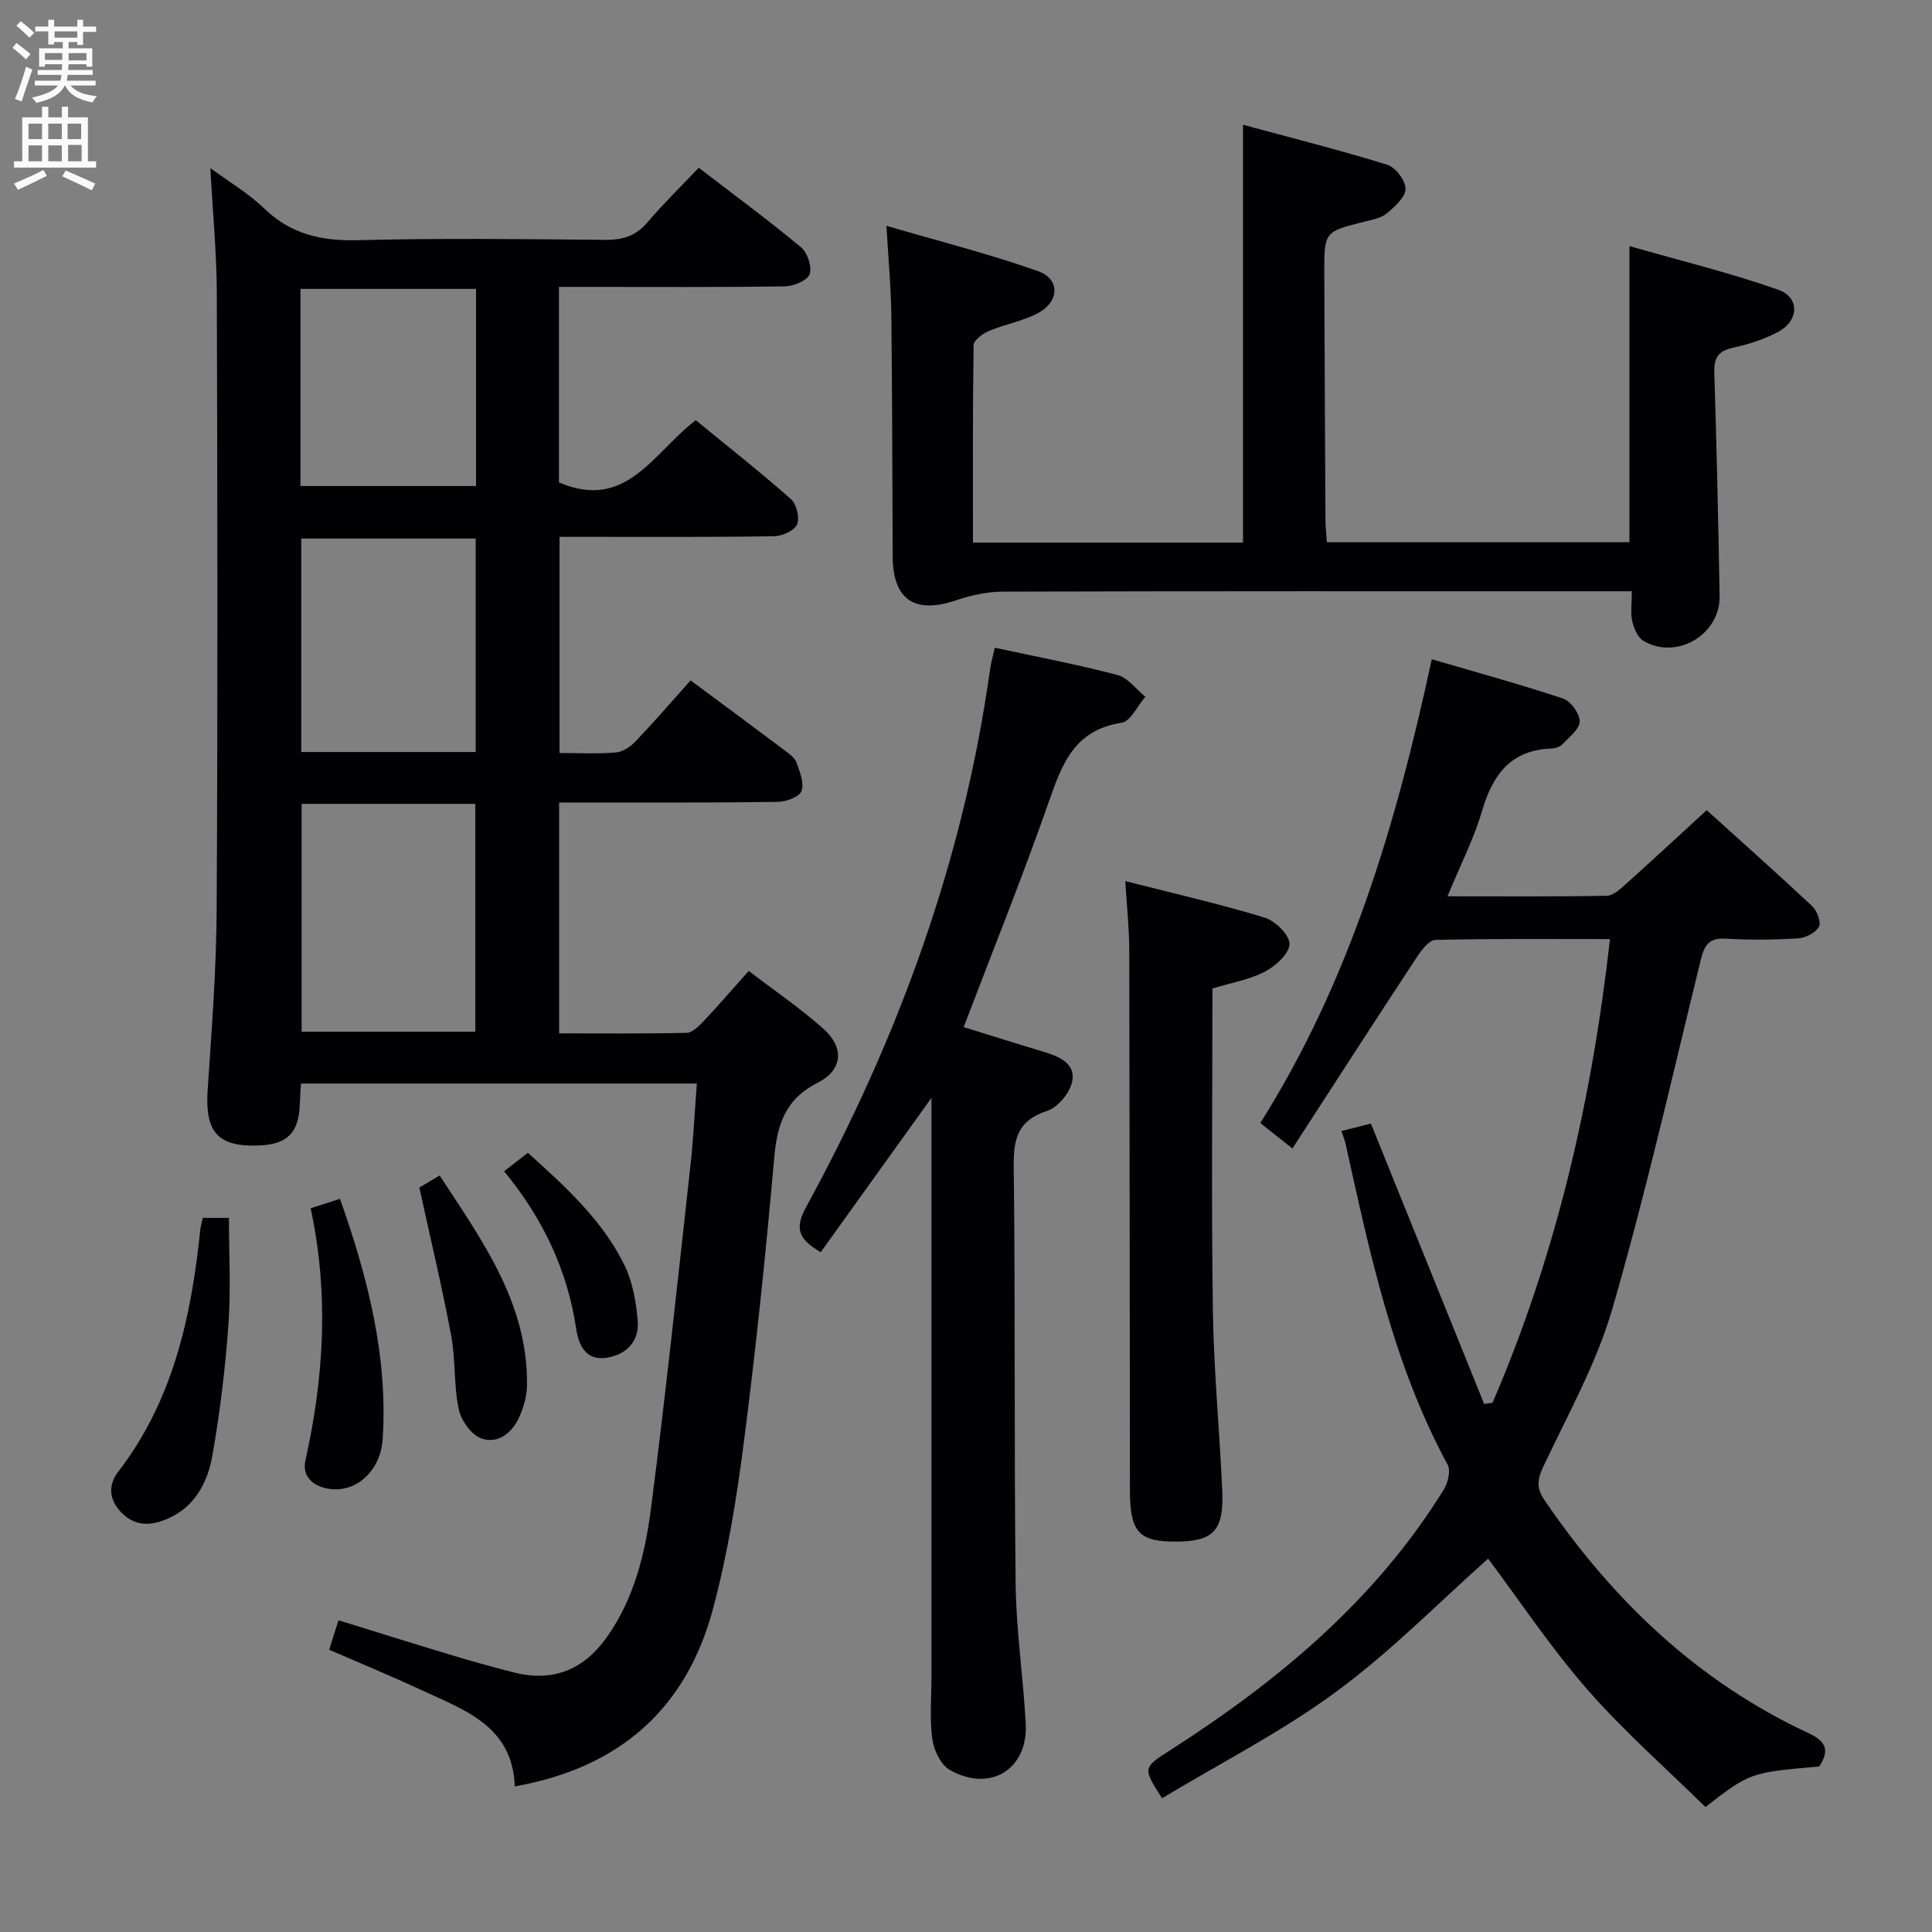 <svg enable-background="new 0 0 400 400" viewBox="0 0 400 400" xmlns="http://www.w3.org/2000/svg"><rect x="0" y="0" width="400" height="400" fill="#808080" stroke="none"/><g fill="#010104"><path d="m144.28 224.34c-27.88 0-54.8 0-81.97 0-.09 1.55-.19 2.84-.23 4.13-.19 6.05-2.53 8.45-8.47 8.69-8.52.34-11.2-2.78-10.62-11.46.83-12.44 1.8-24.9 1.87-37.35.23-42.5.16-85 .03-127.49-.03-8.43-.84-16.86-1.34-26.06 3.83 2.82 7.89 5.21 11.19 8.39 5.58 5.39 11.94 6.74 19.5 6.54 16.99-.45 34-.23 50.99-.07 3.61.03 6.36-.75 8.76-3.57 3.23-3.79 6.82-7.29 10.68-11.36 7.39 5.68 14.46 10.88 21.19 16.48 1.33 1.11 2.32 4.14 1.74 5.61-.53 1.34-3.38 2.45-5.23 2.47-13.66.2-27.33.11-41 .11-1.78 0-3.56 0-5.65 0v40.47c13.95 6.01 19.47-6.11 28.33-12.87 6.51 5.33 13.25 10.64 19.68 16.31 1.18 1.04 1.88 3.89 1.29 5.27-.55 1.29-3.08 2.42-4.76 2.44-12.66.21-25.33.12-38 .13-1.99 0-3.98 0-6.41 0v44.75c4.05 0 7.88.21 11.66-.11 1.44-.12 3.05-1.21 4.1-2.32 3.88-4.08 7.56-8.34 11.37-12.6 7.31 5.42 13.45 9.95 19.55 14.54.92.69 2.03 1.5 2.39 2.49.68 1.91 1.62 4.27 1.01 5.9-.45 1.21-3.18 2.2-4.91 2.22-13.16.19-26.33.12-39.5.13-1.8 0-3.6 0-5.76 0v47.8c8.85 0 17.62.09 26.38-.11 1.2-.03 2.54-1.36 3.5-2.38 3.07-3.25 5.98-6.64 9.38-10.44 5.36 4.11 10.72 7.74 15.51 12.03 4.24 3.8 4.02 8.43-1.15 11.06-6.94 3.53-8.5 8.83-9.11 15.86-1.73 19.7-3.78 39.37-6.31 58.98-1.48 11.5-3.37 23.06-6.37 34.24-5.52 20.54-19.22 32.78-41.01 36.67-.43-12.51-10.42-15.82-19.45-20.01-6.17-2.86-12.46-5.46-18.98-8.29.59-1.88 1.17-3.71 1.93-6.1 7.85 2.43 15.39 4.8 22.96 7.08 4.45 1.34 8.93 2.61 13.44 3.74 8.04 2.02 14.4-.6 19.14-7.29 5.64-7.96 7.93-17.25 9.15-26.6 3.07-23.71 5.56-47.5 8.2-71.26.59-5.42.85-10.88 1.31-16.79zm-81.83-57.91v47.17h35.96c0-15.96 0-31.52 0-47.17-12.19 0-23.96 0-35.96 0zm36.04-10.73c0-14.93 0-29.47 0-44.2-12.21 0-24.09 0-36.12 0v44.2zm-36.28-55.07h36.35c0-13.7 0-27.1 0-40.82-12.18 0-24.19 0-36.35 0z"/><path d="m277.74 234.17c2.59-.66 4.62-1.18 6.09-1.55 7.93 19.63 15.69 38.85 23.45 58.06.58-.08 1.16-.16 1.73-.25 13.15-30.49 20.54-62.45 24.32-96-12.52 0-24.33-.12-36.12.17-1.36.03-2.97 2.19-3.96 3.7-8.57 13.03-17.02 26.14-25.67 39.48-2.87-2.27-4.67-3.69-6.65-5.27 18.52-29.36 28.16-61.89 35.5-96.02 9.21 2.7 18.26 5.17 27.16 8.13 1.59.53 3.46 3.08 3.47 4.71.01 1.57-2.13 3.24-3.5 4.7-.51.55-1.49.91-2.27.94-8.44.27-12.22 5.33-14.43 12.88-1.7 5.81-4.53 11.29-7.18 17.72 11.45 0 22.21.09 32.96-.11 1.38-.03 2.88-1.44 4.06-2.5 5.46-4.89 10.83-9.88 16.65-15.22 6.7 6.05 14.35 12.85 21.82 19.85 1.02.96 1.94 3.38 1.43 4.28-.71 1.26-2.79 2.32-4.34 2.41-4.98.31-10 .35-14.99.06-3.45-.2-4.41 1.36-5.15 4.4-5.91 24.15-11.4 48.43-18.32 72.29-3.3 11.37-9.28 21.99-14.36 32.8-1.23 2.63-1.28 4.38.33 6.76 14.15 20.76 31.76 37.59 54.73 48.27 3.76 1.75 4.23 3.69 2.15 6.87-14.32 1.26-14.32 1.26-23.56 8.39-8.13-8-16.9-15.68-24.5-24.39-7.61-8.71-14.05-18.44-20.49-27.03-10.04 8.92-20.06 19.17-31.45 27.55-11.31 8.33-24 14.79-36.06 22.06-4.01-6.25-4.03-6.29 1.67-9.94 22.36-14.32 42.46-31.03 56.63-53.92.87-1.41 1.51-3.94.84-5.18-11.24-20.74-16.06-43.49-21.08-66.19-.15-.8-.47-1.56-.91-2.91z"/><path d="m201.44 112.34h55.91c0-28.61 0-56.97 0-86.51 10.02 2.72 20.03 5.23 29.87 8.28 1.71.53 3.81 3.29 3.78 4.99-.03 1.74-2.23 3.7-3.88 5.08-1.2.99-3.03 1.31-4.63 1.71-8.31 2.1-8.34 2.07-8.31 10.74.06 16.99.15 33.97.24 50.96.01 1.46.18 2.91.3 4.67h62.64c0-20.11 0-39.99 0-61.31 10.43 2.99 20.79 5.51 30.79 9.03 4.54 1.6 4.32 6.44-.03 8.75-2.89 1.53-6.13 2.57-9.34 3.27-3.03.67-3.94 2.06-3.85 5.09.48 15.43.83 30.86 1.1 46.29.14 8.02-8.92 13.38-15.79 9.29-1.18-.7-1.96-2.58-2.3-4.06-.39-1.73-.09-3.61-.09-6.2-2.49 0-4.59 0-6.69 0-41.14 0-82.29-.04-123.43.08-3.21.01-6.55.7-9.61 1.74-8.74 2.98-13.26.01-13.3-9.09-.08-16.65-.09-33.31-.28-49.96-.06-5.61-.6-11.21-1.01-18.43 11.04 3.24 21.4 5.84 31.41 9.4 4.55 1.62 4.42 6.26.03 8.64-3.16 1.71-6.89 2.32-10.24 3.74-1.29.54-3.15 1.93-3.16 2.96-.2 13.44-.13 26.9-.13 40.85z"/><path d="m199.52 212.65c5.4 1.67 10.89 3.42 16.42 5.07 3.18.95 6.69 2.34 6.08 6.02-.4 2.38-2.94 5.52-5.18 6.24-6.13 1.98-7.03 5.77-6.96 11.57.35 28.82.06 57.65.4 86.47.11 9.62 1.57 19.21 2.09 28.83.51 9.47-7.38 14.35-15.75 9.58-1.86-1.06-3.29-4.1-3.6-6.4-.57-4.26-.17-8.64-.17-12.97 0-37.99 0-75.98 0-113.96 0-1.74 0-3.49 0-5.8-7.99 11.13-15.47 21.55-22.93 31.95-4.96-2.86-5.27-5.22-2.99-9.39 19.01-34.84 32.5-71.63 38.03-111.12.2-1.45.61-2.87 1-4.64 8.67 1.88 17.11 3.47 25.39 5.65 2.17.57 3.87 2.95 5.79 4.5-1.64 1.88-3.07 5.11-4.95 5.4-9.78 1.47-12.34 8.58-15.1 16.51-5.42 15.49-11.58 30.74-17.57 46.49z"/><path d="m251.02 204.66c0 22.29-.23 44.43.09 66.55.18 12.45 1.38 24.88 1.94 37.33.37 8.28-1.77 10.56-9.3 10.63-7.97.08-9.81-1.91-9.81-10.66-.04-37.3-.05-74.6-.14-111.9-.01-4.44-.5-8.87-.82-14.19 10 2.55 19.49 4.72 28.79 7.54 2.22.67 5.2 3.56 5.21 5.45.02 1.95-2.82 4.56-5.02 5.72-3.18 1.68-6.89 2.3-10.94 3.53z"/><path d="m41.99 252.15h5.41c0 7.38.42 14.79-.11 22.12-.65 9.07-1.74 18.14-3.32 27.09-.96 5.44-3.52 10.5-9.06 12.98-3.32 1.49-6.7 1.89-9.68-1.08-2.69-2.68-2.89-5.79-.76-8.55 11.42-14.82 15.15-32.18 17.01-50.21.07-.65.28-1.29.51-2.35z"/><path d="m64.32 250.16c2.3-.74 4-1.29 6.07-1.95 5.76 16.26 9.91 32.5 8.85 49.65-.42 6.83-5.71 11.37-11.35 10.35-3.31-.6-5.36-2.7-4.65-5.87 3.83-17.18 4.89-34.37 1.08-52.18z"/><path d="m86.82 245.87c.53-.32 2.07-1.23 4.2-2.5 8.81 13.49 18.26 26.38 18.09 43.37-.02 2.23-.68 4.59-1.6 6.64-1.48 3.31-4.46 5.68-7.92 4.4-2.06-.76-4.15-3.75-4.63-6.06-1.03-4.99-.62-10.27-1.56-15.28-1.88-10.03-4.27-19.96-6.58-30.57z"/><path d="m104.38 242.5c1.85-1.44 3.26-2.54 4.91-3.83 7.78 7.04 15.46 13.93 20.03 23.34 1.67 3.45 2.38 7.54 2.71 11.41.35 4.13-2.14 6.94-6.28 7.66-4.5.79-5.95-2.65-6.45-5.94-1.82-12.11-6.8-22.74-14.92-32.64z"/></g><path d="m2.6 9.9.8-1c.9.7 1.9 1.4 2.9 2.3l-.9 1.1c-1.1-1-2-1.8-2.8-2.4zm.5 10.6c.9-2.1 1.6-4.3 2.3-6.7.4.2.8.4 1.3.6-.7 2.1-1.5 4.3-2.2 6.6zm.3-15.2.9-.9c1 .8 2 1.6 2.8 2.4l-1 1c-.9-.9-1.8-1.7-2.7-2.5zm12.6-1.2h1.2v1.4h2.7v1.1h-2.7v2.7h-1.2v-.6h-1.8v1.3h4.9v3.8h-1.2v-.5h-3.7c0 .4-.1.9-.1 1.2h5.1v1h-5.2c0 .5-.1.9-.2 1.2h6v1h-5.2c1.1 1.3 2.9 2 5.5 2.2-.4.4-.7.8-.9 1.3-2.9-.5-4.8-1.6-5.7-3.5h-.1c-.8 1.7-2.7 2.9-5.9 3.6-.2-.4-.6-.8-.9-1.1 2.8-.6 4.6-1.4 5.4-2.5h-4.8v-1h5.3c.1-.3.2-.7.2-1.2h-4.9v-1h5c0-.4 0-.8.1-1.2h-3.6v.5h-1.2v-3.8h4.9v-1.3h-1.8v.5h-1.2v-2.7h-2.7v-1h2.7v-1.4h1.2v1.4h4.8zm-6.7 8.3h3.6c0-.4 0-.9 0-1.4h-3.6zm1.9-4.6h4.8v-1.3h-4.7v1.3zm6.7 3.2h-3.7v1.5h3.7z" fill="#fbfafa"/><path d="m8.7 22.1h1.3v2.2h2.8v-2.2h1.3v2.2h4.1v9.1h1.7v1.3h-17v-1.3h1.7v-9.1h4.1zm.3 13.1.7 1.2c-1.8.9-3.8 1.9-6 2.9-.2-.4-.5-.8-.8-1.3 2.3-1 4.4-1.9 6.1-2.8zm-3.1-6.4h2.8v-3.2h-2.8zm0 4.6h2.8v-3.3h-2.8zm4.1-4.6h2.8v-3.2h-2.8zm0 4.6h2.8v-3.3h-2.8zm3.6 1.9c2.1.9 4.1 1.8 6.1 2.7l-.7 1.4c-2.2-1.1-4.2-2-6.1-2.9zm3.2-9.7h-2.8v3.2h2.8zm-2.7 7.8h2.8v-3.4h-2.8z" fill="#fbfafa"/></svg>
